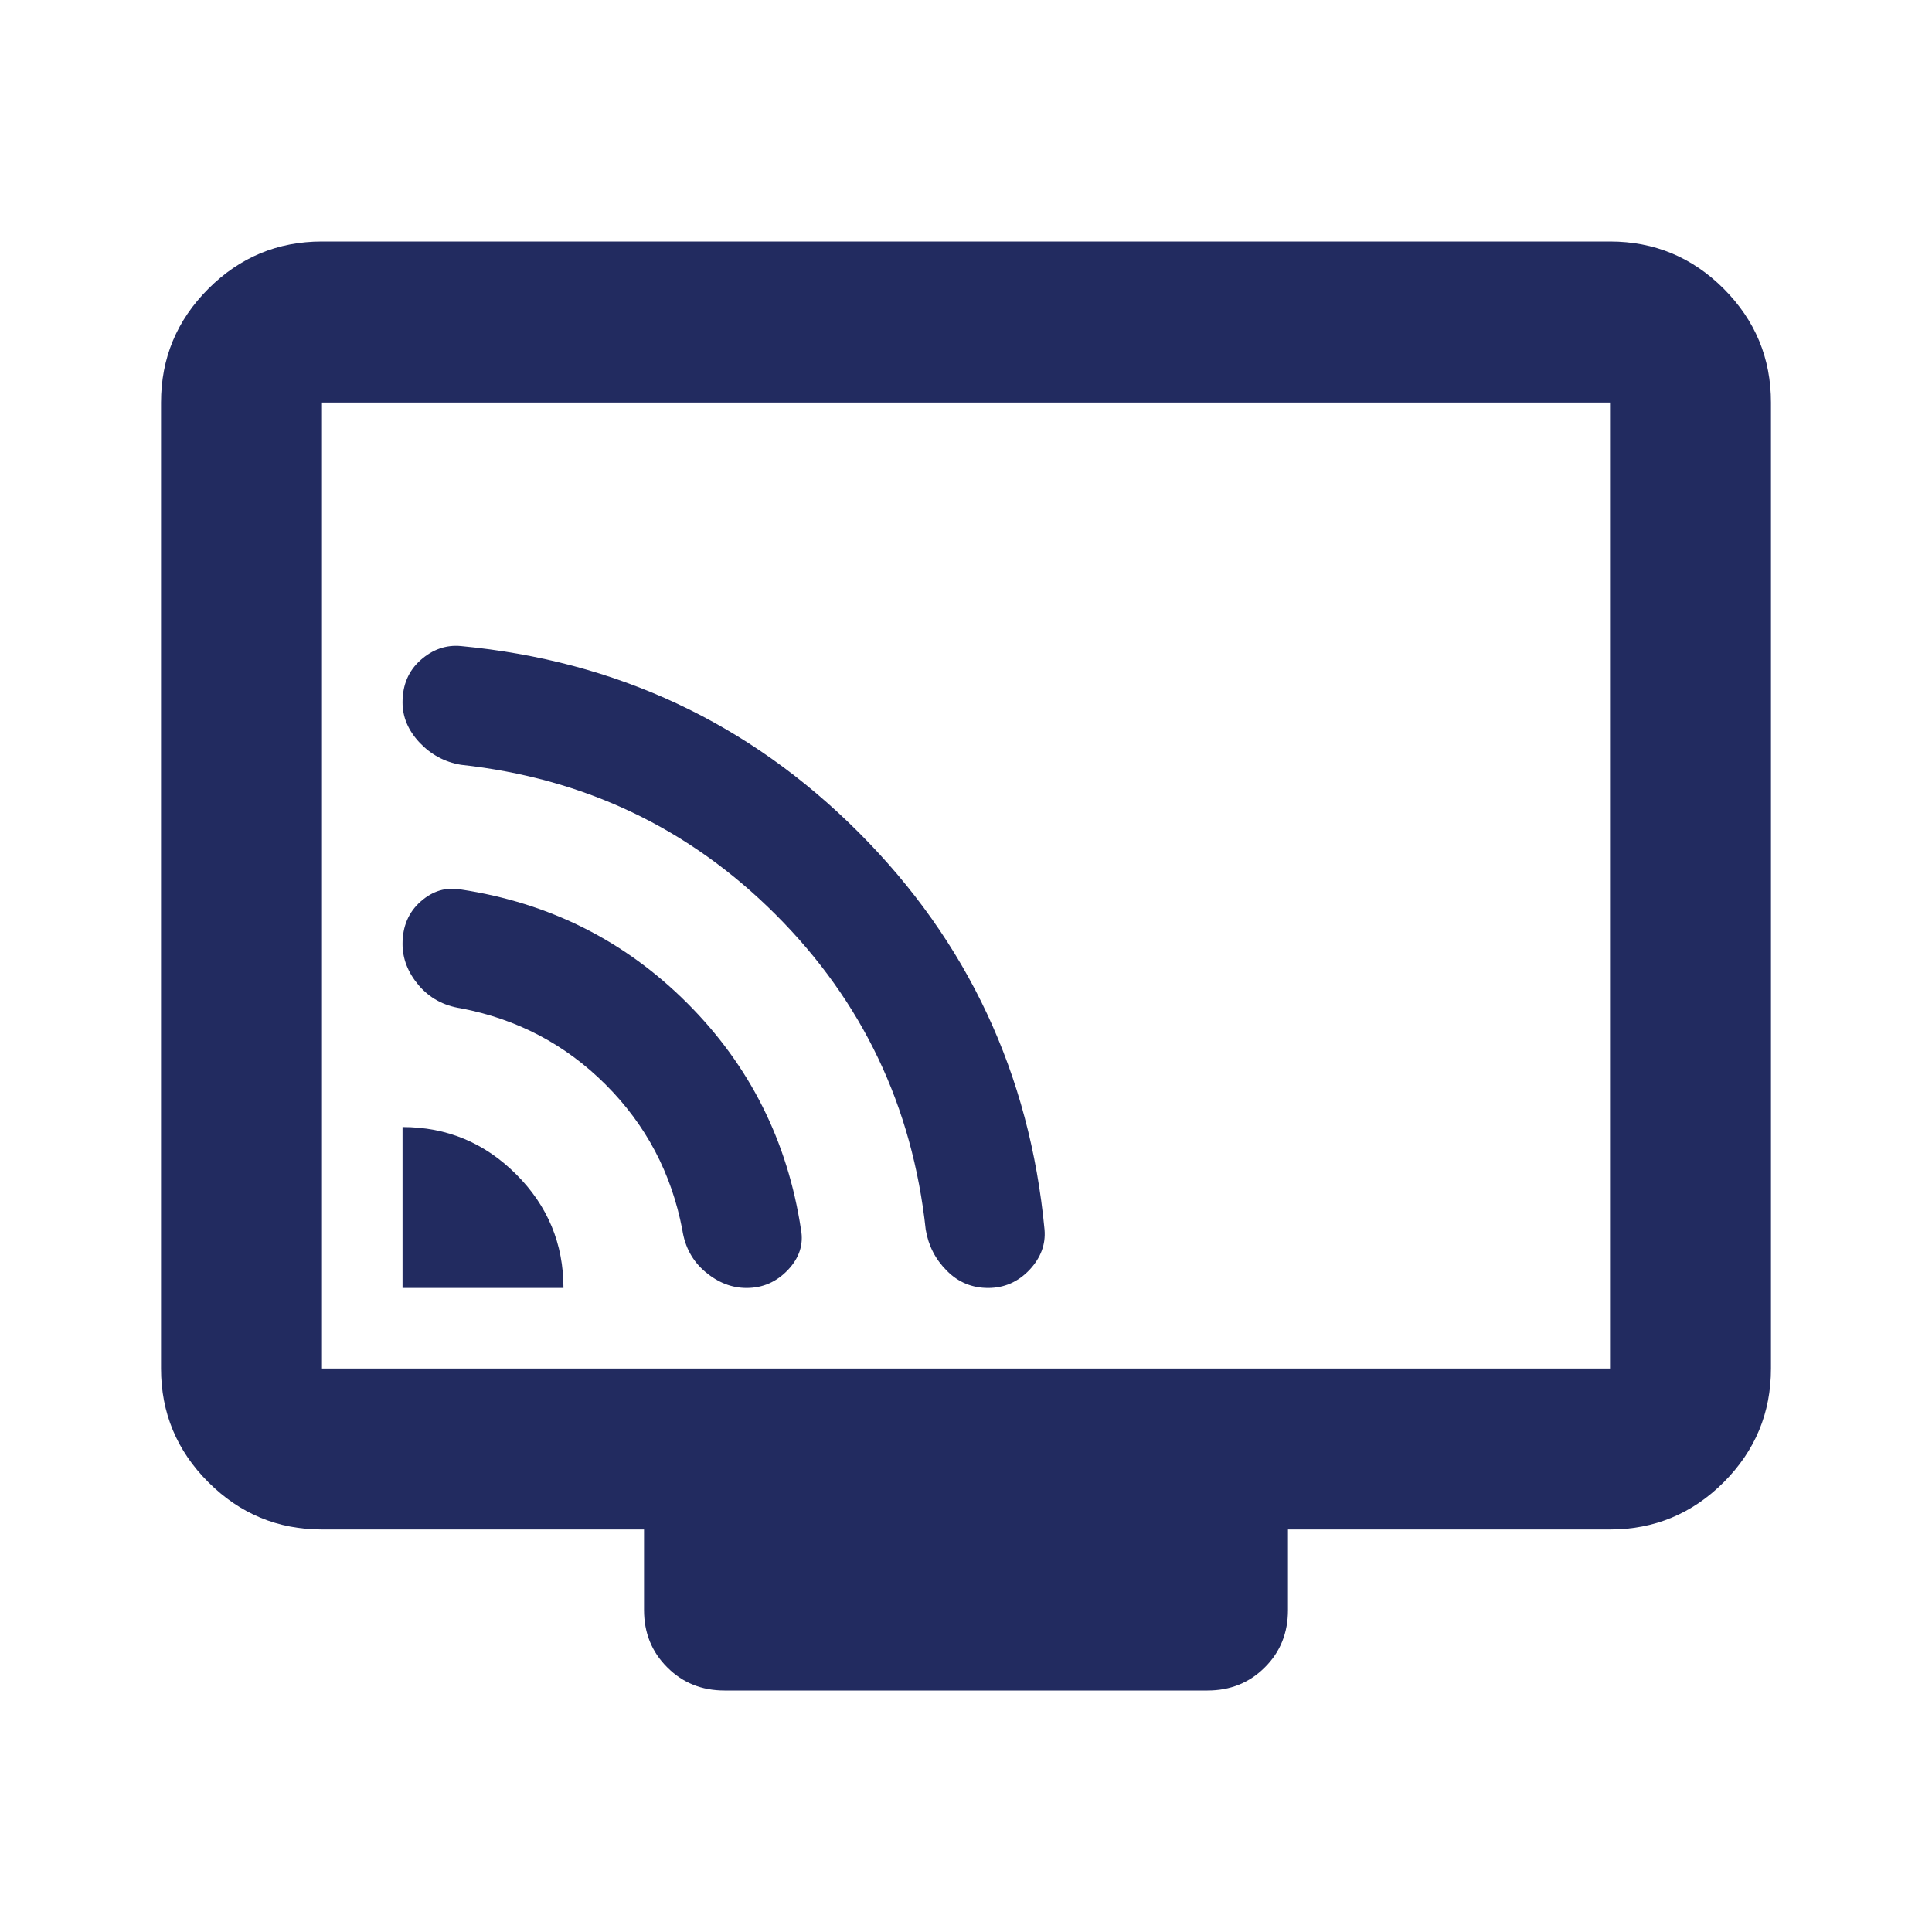 <svg width="20" height="20" viewBox="0 0 20 20" fill="none" xmlns="http://www.w3.org/2000/svg">
<path d="M4.167 13.333H5.833C5.833 12.875 5.67 12.482 5.343 12.156C5.017 11.83 4.625 11.667 4.167 11.667V13.333ZM7.729 13.333C7.896 13.333 8.038 13.271 8.157 13.146C8.275 13.021 8.32 12.882 8.292 12.729C8.153 11.812 7.761 11.031 7.115 10.385C6.469 9.739 5.688 9.347 4.771 9.208C4.618 9.181 4.479 9.222 4.354 9.333C4.229 9.444 4.167 9.59 4.167 9.771C4.167 9.924 4.222 10.066 4.333 10.198C4.445 10.33 4.59 10.41 4.771 10.438C5.354 10.549 5.854 10.812 6.271 11.229C6.688 11.646 6.951 12.146 7.063 12.729C7.09 12.91 7.17 13.056 7.302 13.167C7.434 13.278 7.576 13.333 7.729 13.333ZM10.229 13.333C10.396 13.333 10.538 13.271 10.657 13.146C10.774 13.021 10.826 12.882 10.813 12.729C10.66 11.118 10.018 9.746 8.886 8.614C7.754 7.482 6.382 6.84 4.771 6.688C4.618 6.674 4.479 6.722 4.354 6.833C4.229 6.944 4.167 7.09 4.167 7.271C4.167 7.424 4.226 7.562 4.344 7.688C4.462 7.812 4.604 7.889 4.771 7.917C6.049 8.056 7.135 8.573 8.031 9.469C8.927 10.365 9.445 11.451 9.583 12.729C9.611 12.896 9.684 13.038 9.803 13.156C9.92 13.274 10.063 13.333 10.229 13.333ZM7.5 17.5C7.264 17.5 7.066 17.42 6.907 17.26C6.747 17.101 6.667 16.903 6.667 16.667V15.833H3.333C2.875 15.833 2.483 15.67 2.157 15.344C1.83 15.018 1.667 14.625 1.667 14.167V4.167C1.667 3.708 1.83 3.316 2.157 2.989C2.483 2.663 2.875 2.5 3.333 2.5H16.667C17.125 2.5 17.518 2.663 17.844 2.989C18.17 3.316 18.333 3.708 18.333 4.167V14.167C18.333 14.625 18.17 15.018 17.844 15.344C17.518 15.67 17.125 15.833 16.667 15.833H13.333V16.667C13.333 16.903 13.254 17.101 13.094 17.26C12.934 17.42 12.736 17.5 12.5 17.5H7.5ZM3.333 14.167H16.667V4.167H3.333V14.167Z" fill="#222B60"/>
</svg>
